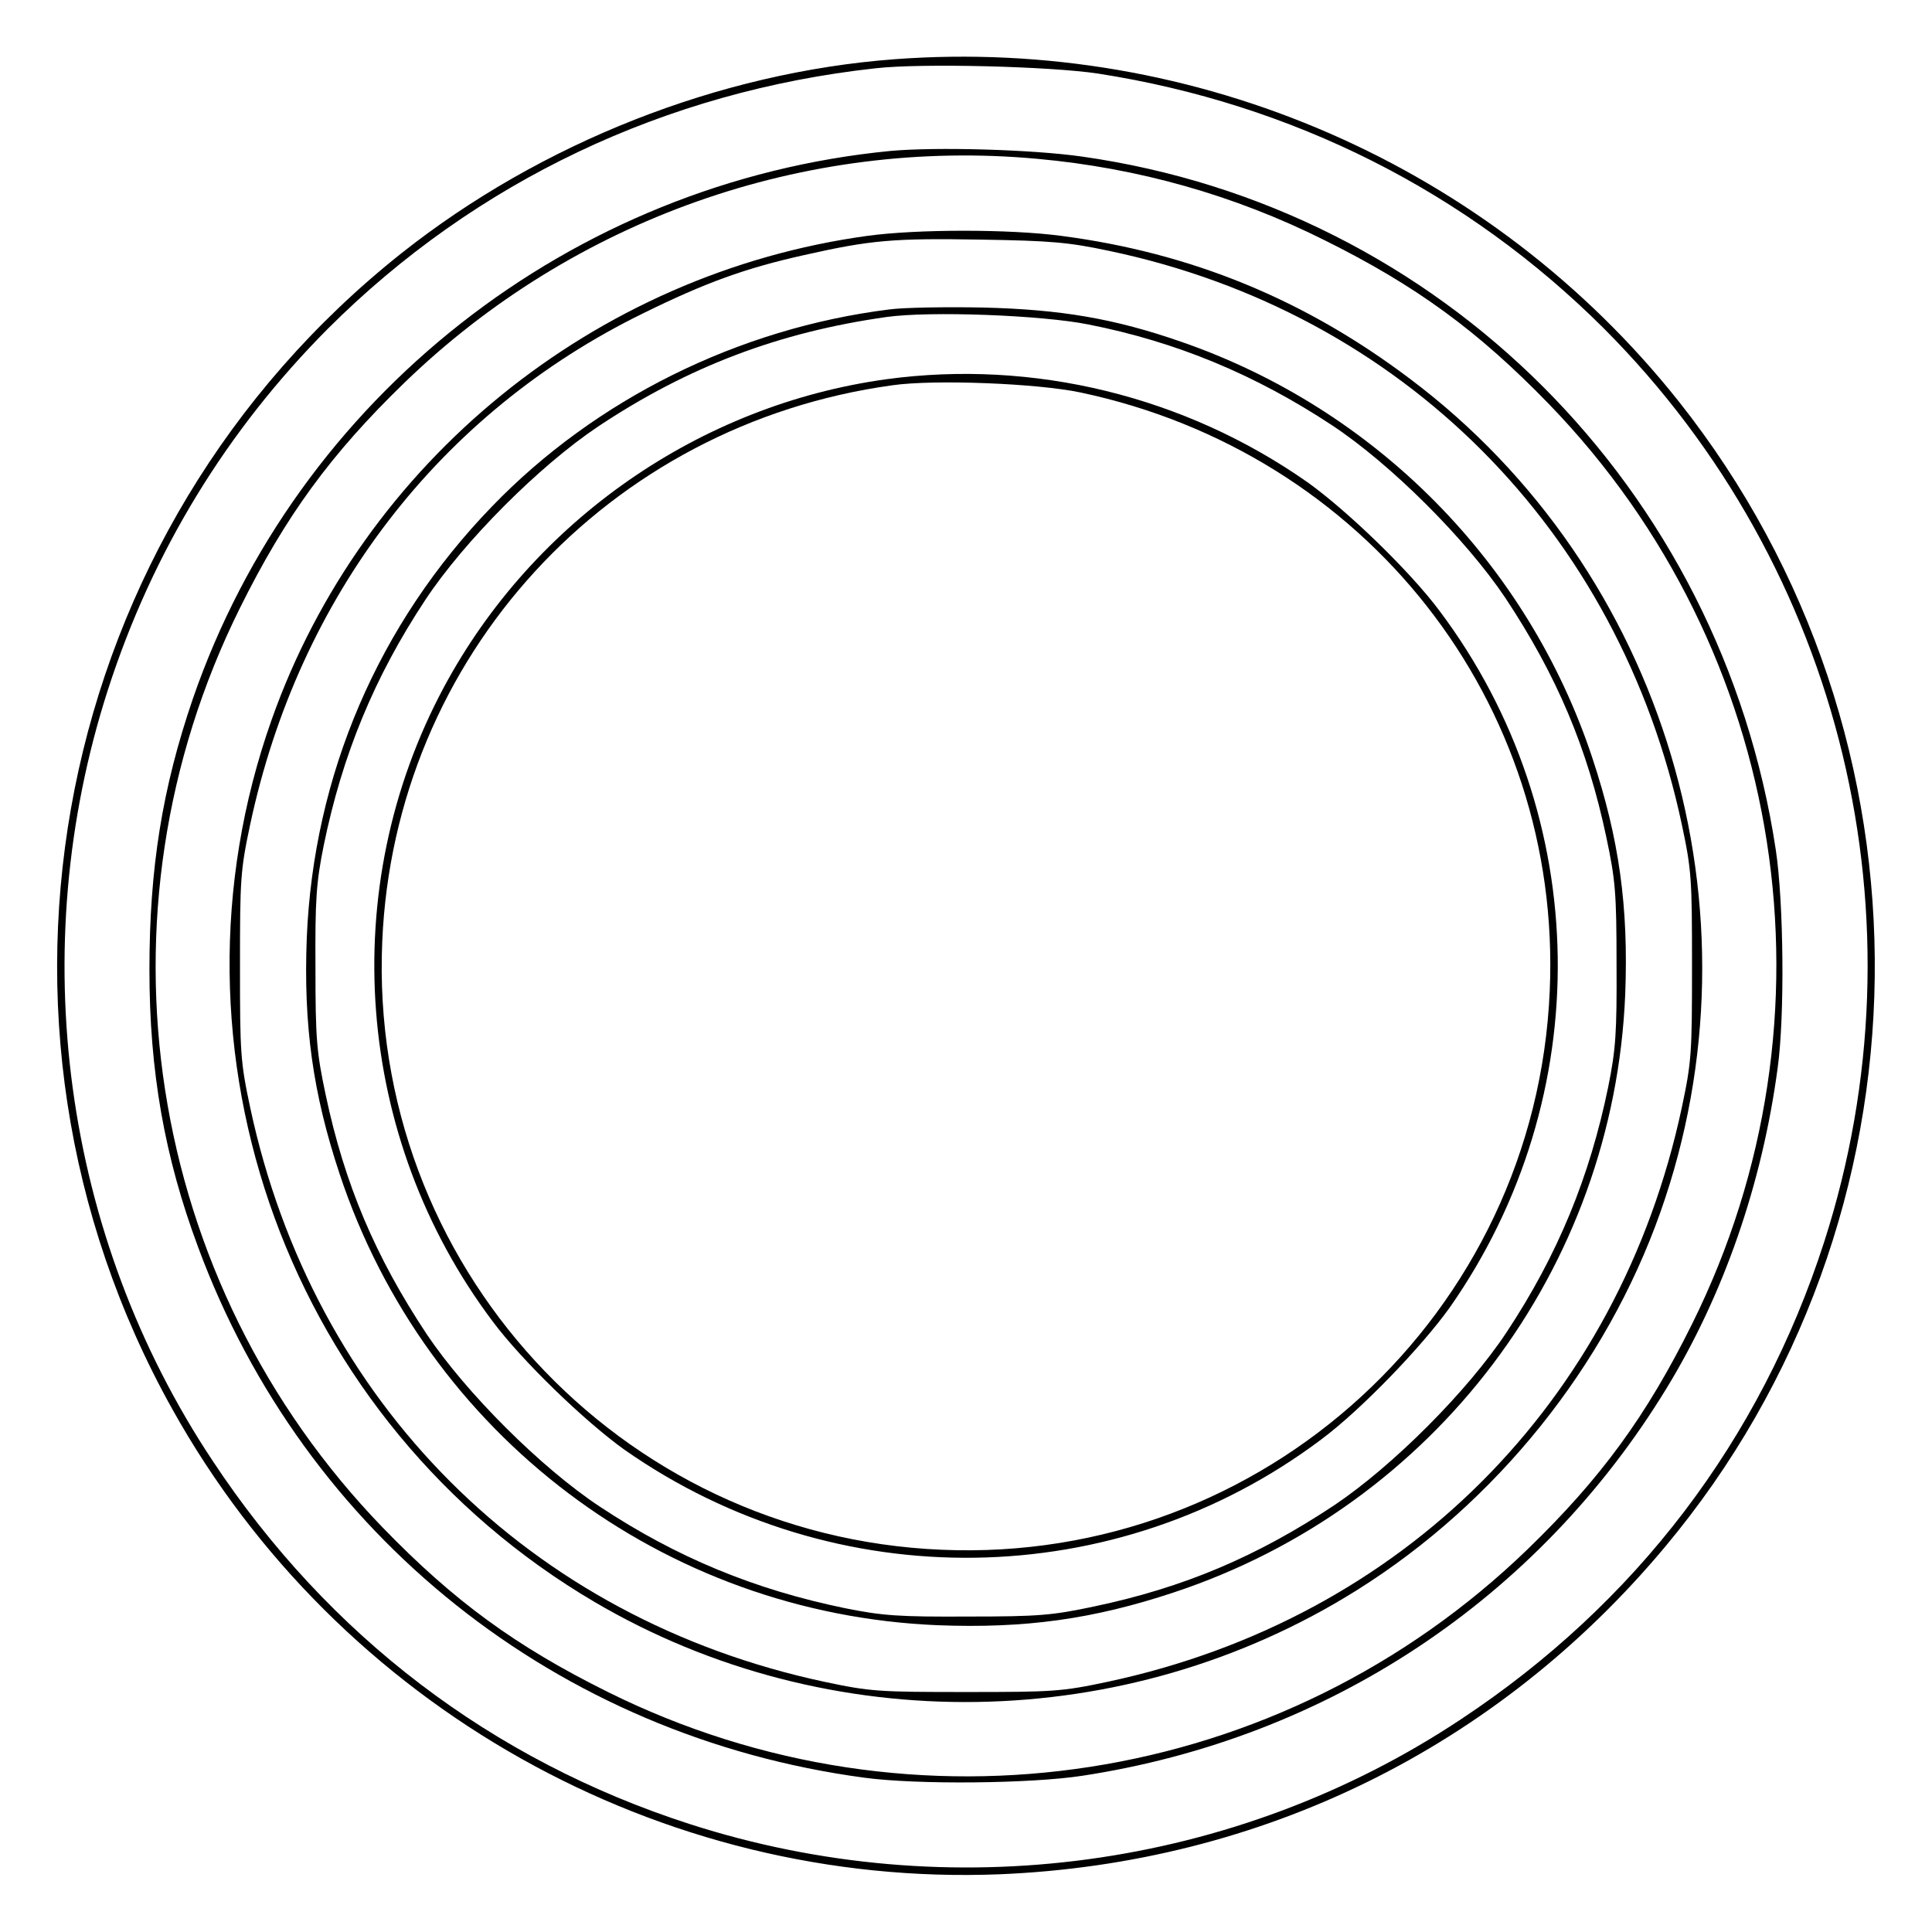 <?xml version="1.0" standalone="no"?>
<!DOCTYPE svg PUBLIC "-//W3C//DTD SVG 20010904//EN"
 "http://www.w3.org/TR/2001/REC-SVG-20010904/DTD/svg10.dtd">
<svg version="1.0" xmlns="http://www.w3.org/2000/svg"
 width="512pt" height="512pt" viewBox="0 0 512 512"
 preserveAspectRatio="xMidYMid meet">
<g transform="translate(0,512) scale(0.1,-0.1)"
fill="#000000" stroke="none">
<path d="M2370 4963 c-464 -35 -936 -221 -1306 -514 -925 -734 -1183 -2033
-607 -3064 440 -789 1293 -1268 2193 -1232 693 29 1317 335 1762 867 728 870
743 2145 37 3036 -497 626 -1279 967 -2079 907z m540 -38 c515 -80 977 -313
1340 -675 634 -635 859 -1569 584 -2422 -169 -524 -498 -957 -962 -1264 -597
-397 -1355 -500 -2044 -278 -524 169 -957 498 -1264 962 -397 597 -500 1355
-278 2044 118 366 315 688 584 958 390 389 893 628 1450 689 122 14 465 5 590
-14z"/>
<path d="M2360 4720 c-846 -82 -1573 -652 -1849 -1452 -81 -237 -115 -448
-115 -718 0 -269 40 -496 129 -735 282 -763 952 -1297 1765 -1406 139 -19 441
-16 578 5 650 99 1207 468 1548 1026 152 249 254 543 295 850 19 137 16 440
-5 578 -145 959 -888 1702 -1838 1837 -133 19 -387 26 -508 15z m390 -21 c265
-24 521 -96 759 -215 244 -121 408 -241 596 -435 631 -652 782 -1627 379
-2438 -121 -244 -241 -408 -435 -596 -652 -631 -1627 -782 -2438 -379 -244
121 -408 241 -596 435 -631 652 -782 1627 -379 2438 121 244 241 408 435 596
448 434 1062 651 1679 594z"/>
<path d="M2299 4495 c-722 -99 -1337 -598 -1579 -1282 -312 -880 48 -1863 855
-2338 620 -365 1409 -353 2021 31 370 232 660 594 804 1001 283 798 12 1701
-662 2208 -279 211 -581 335 -926 380 -136 18 -381 18 -513 0z m641 -40 c775
-163 1351 -740 1517 -1520 26 -122 27 -145 27 -375 0 -230 -1 -253 -27 -375
-167 -782 -740 -1355 -1522 -1522 -122 -26 -145 -27 -375 -27 -230 0 -253 1
-375 27 -782 167 -1355 740 -1522 1522 -26 122 -27 145 -27 375 0 230 1 253
27 375 129 605 502 1091 1042 1355 165 81 269 119 426 154 177 40 238 45 469
41 185 -3 232 -7 340 -30z"/>
<path d="M2357 4300 c-400 -50 -779 -238 -1053 -522 -301 -311 -473 -711 -491
-1143 -9 -232 16 -412 87 -626 229 -691 858 -1166 1585 -1196 232 -9 412 16
626 87 691 229 1166 858 1196 1585 9 232 -16 412 -87 626 -171 517 -575 925
-1089 1103 -178 62 -320 86 -526 91 -99 2 -211 0 -248 -5z m528 -40 c233 -46
442 -133 645 -267 156 -103 355 -302 459 -457 136 -205 218 -398 268 -635 24
-113 27 -148 27 -336 1 -181 -2 -226 -22 -325 -49 -239 -134 -446 -269 -650
-103 -156 -302 -355 -457 -459 -205 -136 -398 -218 -635 -268 -113 -24 -148
-27 -336 -27 -181 -1 -226 2 -325 22 -239 49 -446 134 -650 269 -156 103 -355
302 -459 457 -136 205 -218 398 -268 635 -24 113 -27 148 -27 336 -1 181 2
226 22 325 49 239 134 446 269 650 103 156 302 355 457 459 240 160 482 251
766 291 115 16 411 5 535 -20z"/>
<path d="M2349 4115 c-494 -68 -935 -374 -1172 -815 -287 -534 -237 -1195 128
-1681 78 -105 245 -266 350 -341 558 -391 1303 -381 1846 27 105 78 266 245
341 350 391 558 381 1303 -27 1846 -78 105 -245 266 -350 341 -325 228 -726
326 -1116 273z m514 -35 c757 -160 1277 -822 1244 -1585 -36 -856 -758 -1519
-1612 -1482 -856 36 -1519 758 -1482 1612 32 754 597 1370 1352 1474 112 16
384 5 498 -19z"/>
</g>
</svg>
